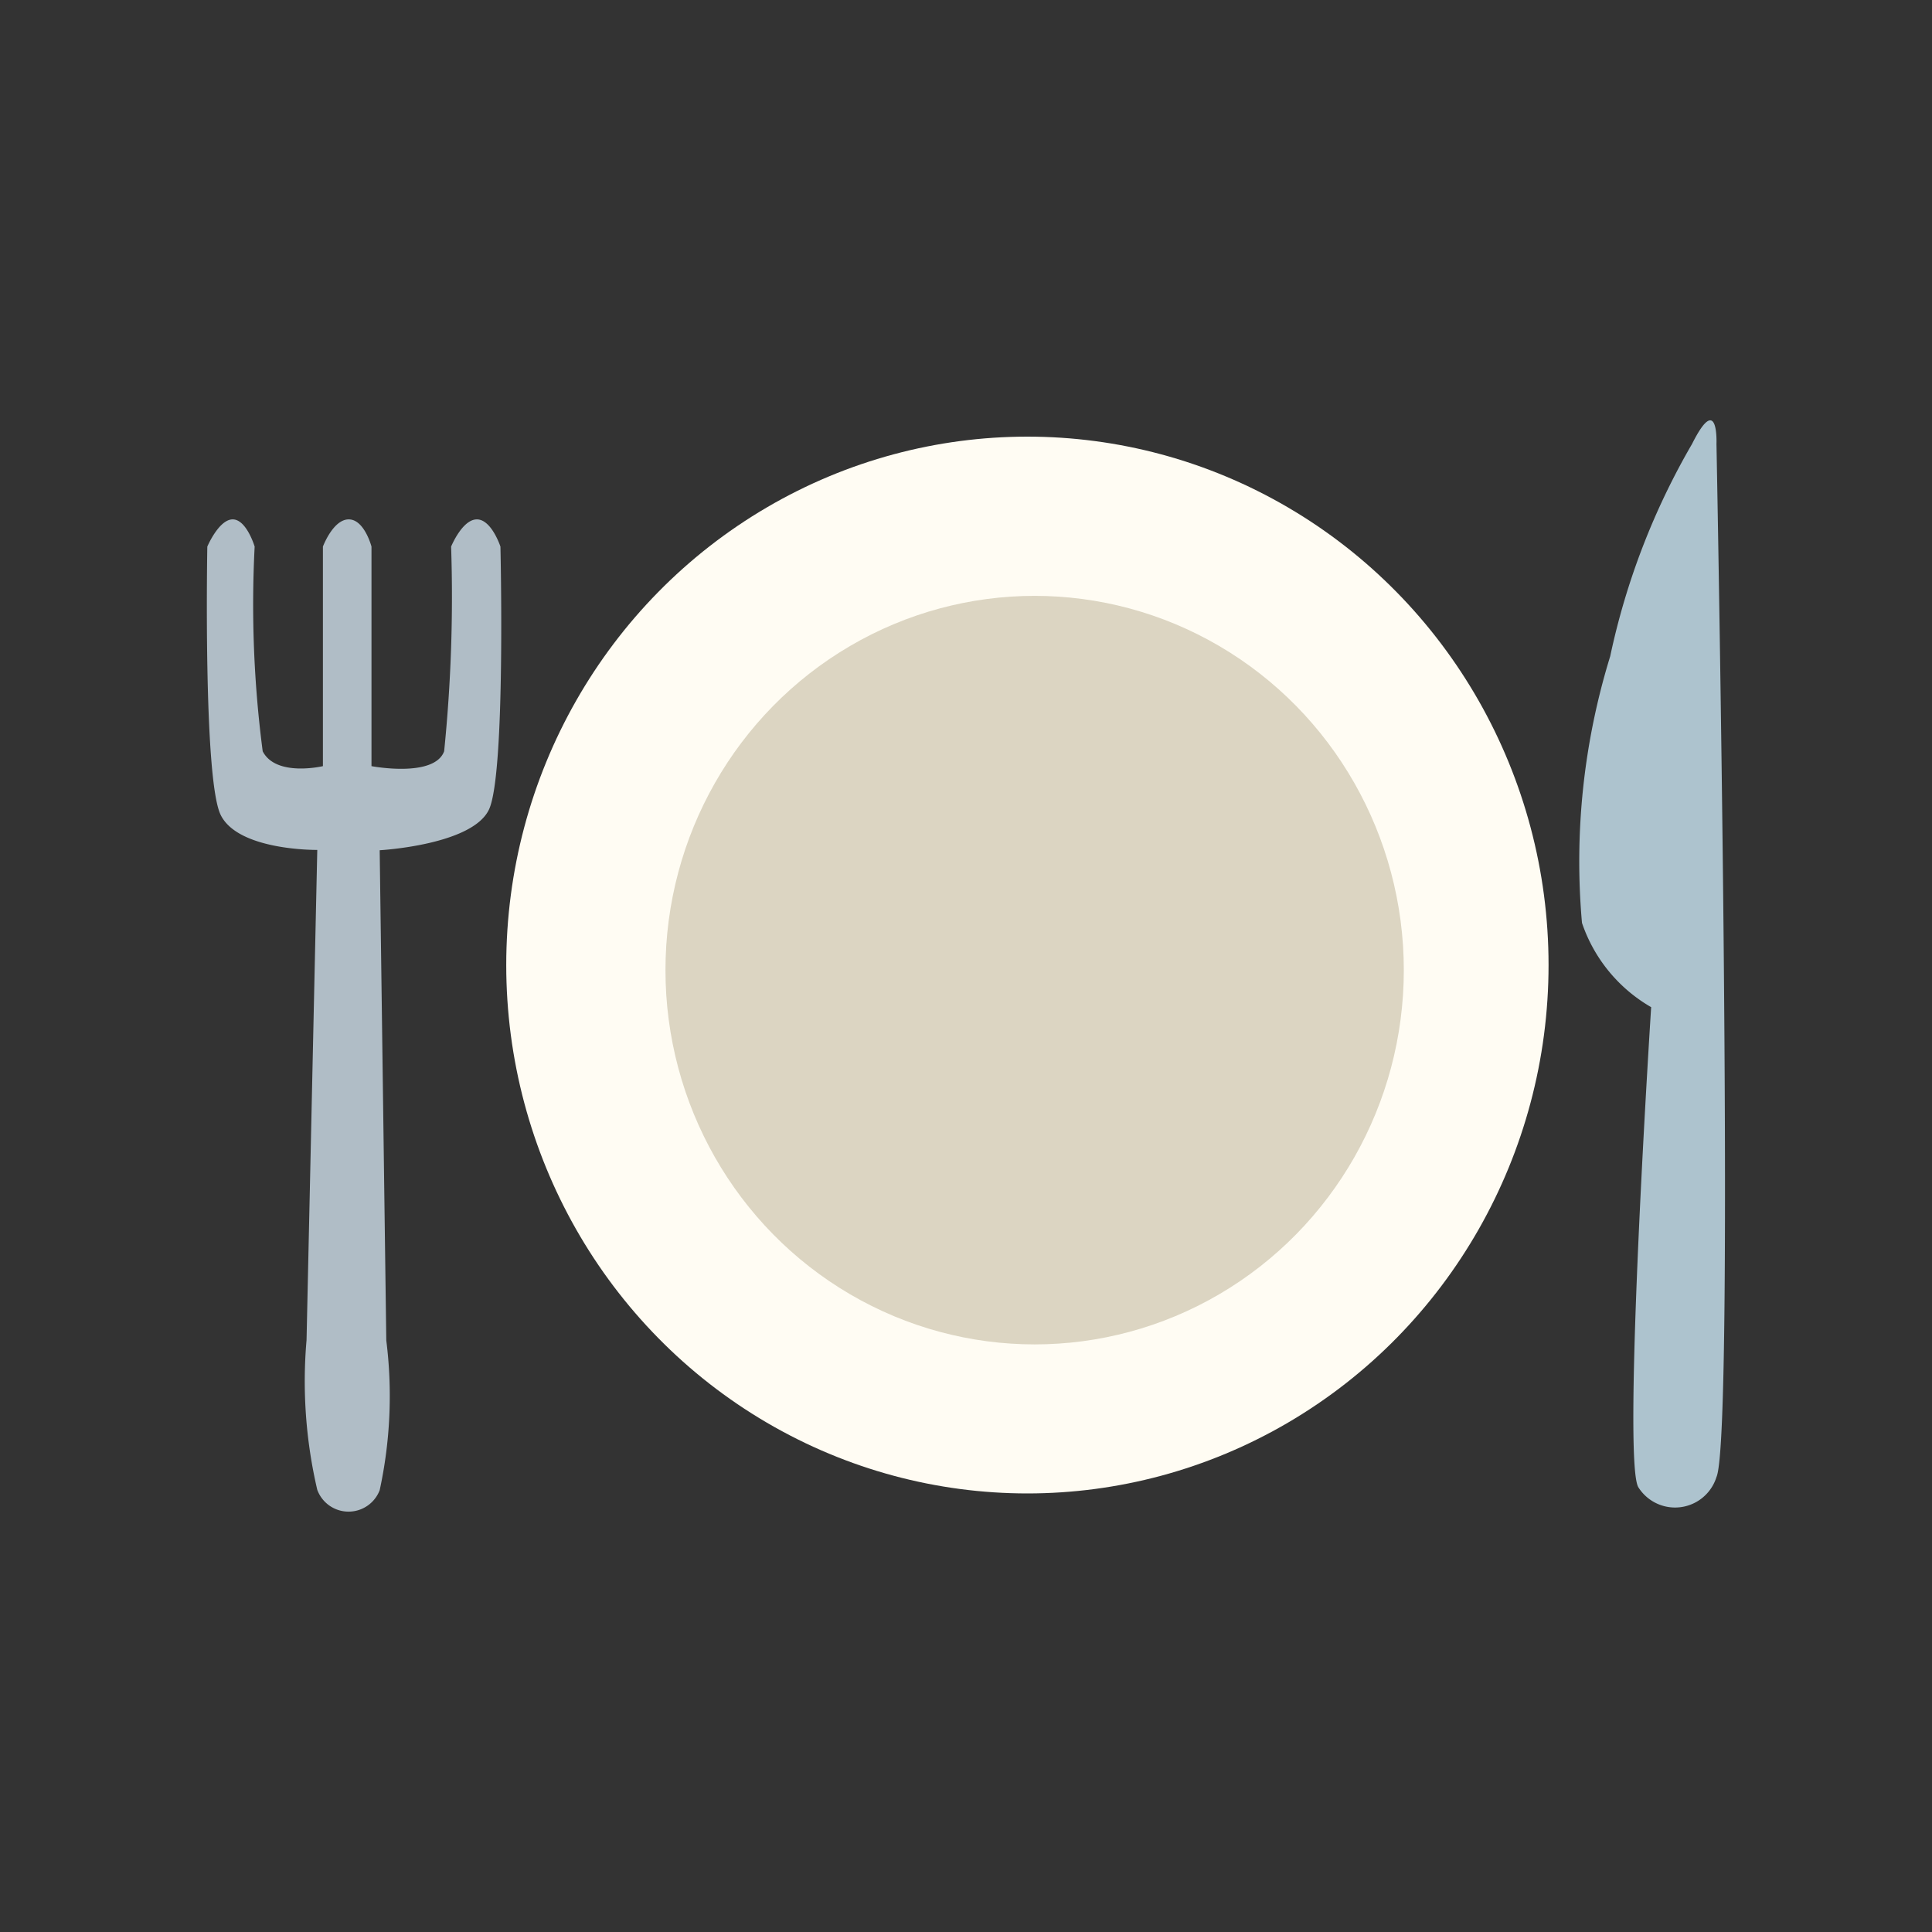 <svg xmlns="http://www.w3.org/2000/svg" xmlns:xlink="http://www.w3.org/1999/xlink" width="36" height="36" viewBox="0 0 36 36">
  <rect x="0" y="0" width="36" height="36" fill="#333333" stroke="none"/>
  <defs>
    <clipPath id="clip-Meals">
      <rect width="36" height="36"/>
    </clipPath>
  </defs>
  <g id="Meals" clip-path="url(#clip-Meals)">
    <g id="ResourceMeals" transform="translate(3.858 7.833)">
      <ellipse id="Ellipse_294" data-name="Ellipse 294" cx="9.711" cy="9.846" rx="9.711" ry="9.846" transform="translate(5.575 0.303)" fill="#fffcf3"/>
      <ellipse id="Ellipse_536" data-name="Ellipse 536" cx="6.879" cy="6.974" rx="6.879" ry="6.974" transform="translate(8.542 3.27)" fill="#dcd5c2"/>
      <path id="Path_618" data-name="Path 618" d="M5888.389-5932.892a8.886,8.886,0,0,1-.2-2.79l.2-9.134s-1.471.019-1.8-.652-.249-5-.249-5,.215-.507.473-.507.409.507.409.507a21.077,21.077,0,0,0,.15,3.814c.248.484,1.122.277,1.122.277v-4.091s.189-.507.481-.507.424.507.424.507v4.091s1.168.223,1.354-.277a28.586,28.586,0,0,0,.13-3.814s.207-.507.48-.507.439.507.439.507.1,4.237-.214,4.9-2.036.758-2.036.758l.123,9.134a8.279,8.279,0,0,1-.123,2.79A.621.621,0,0,1,5888.389-5932.892Z" transform="translate(-5886.335 5952.82)" fill="#b0bdc6"/>
      <path id="Path_619" data-name="Path 619" d="M6090.168-5945.376c.358-.8,0-19.25,0-19.25s.041-.989-.455,0a13.418,13.418,0,0,0-1.525,3.956,12.96,12.96,0,0,0-.526,4.969,2.876,2.876,0,0,0,1.289,1.57s-.548,8.49-.236,8.95A.808.808,0,0,0,6090.168-5945.376Z" transform="translate(-6062.042 5965.065)" fill="#adc3ce"/>
    </g>
  </g>
</svg>
